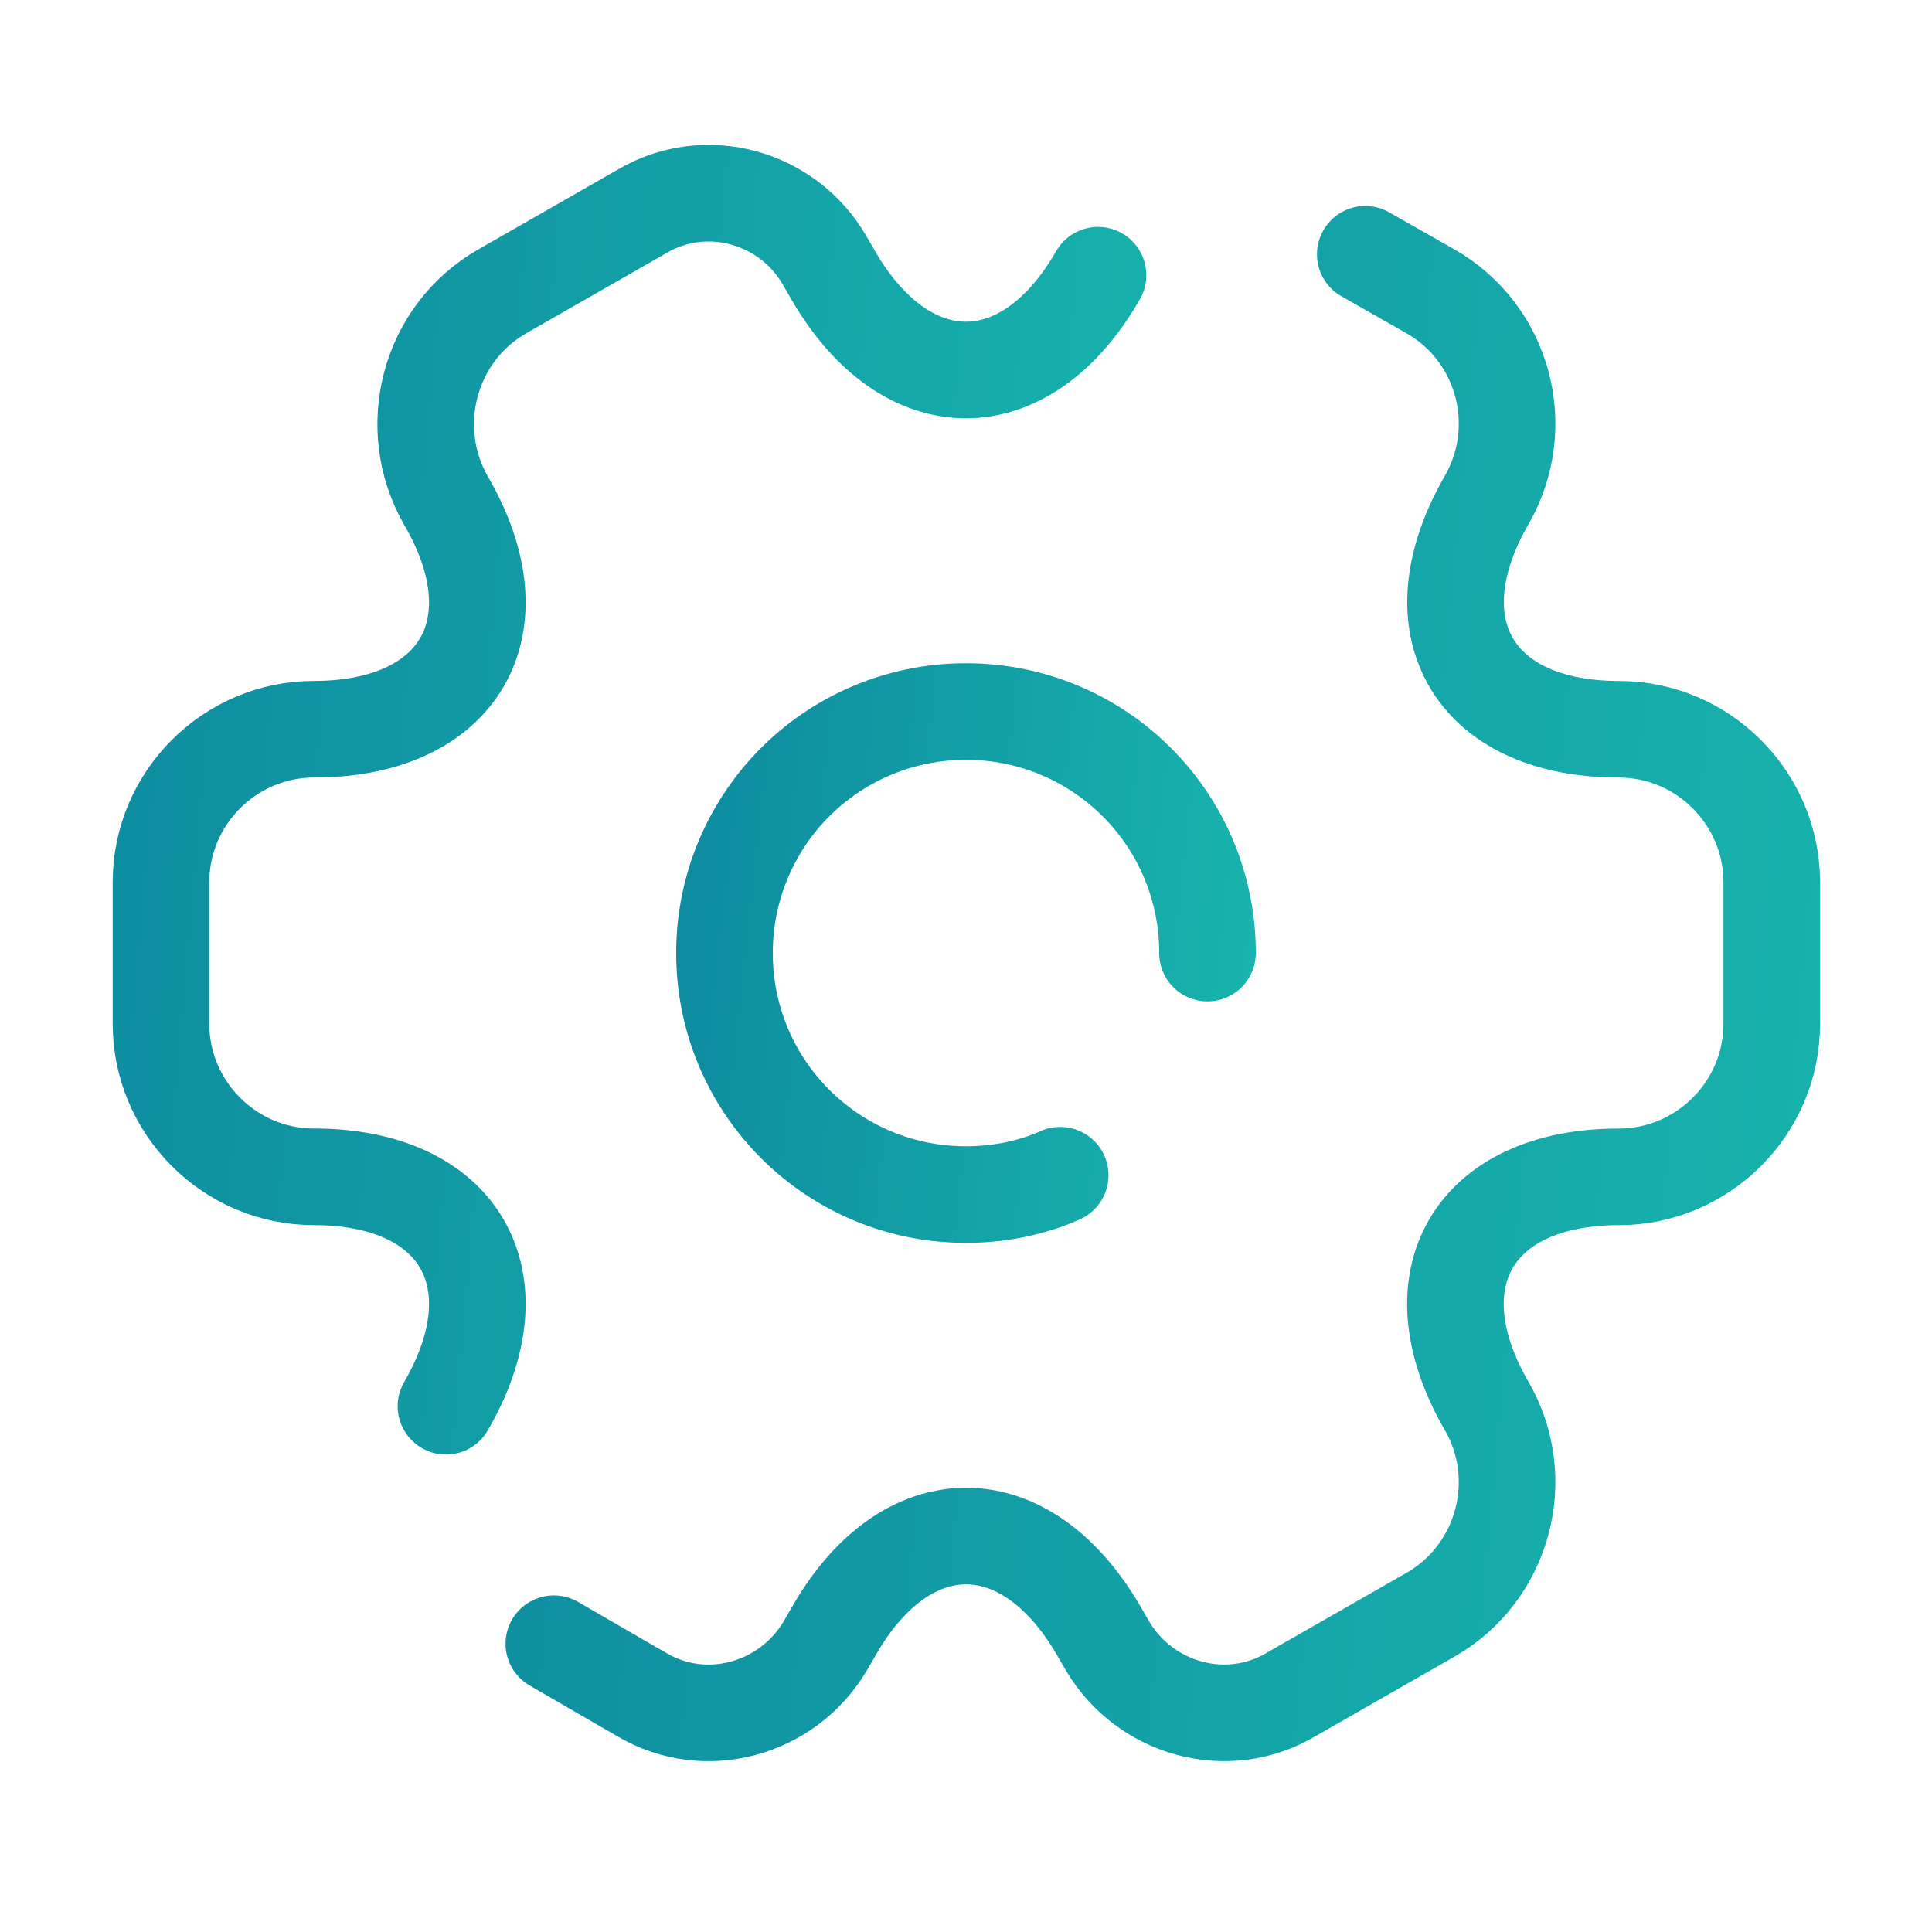 <svg width="60" height="60" fill="none" xmlns="http://www.w3.org/2000/svg"><path d="M37.5 29.598c0-4.15-3.35-7.5-7.5-7.5a7.49 7.49 0 00-7.5 7.5c0 4.15 3.35 7.5 7.5 7.5 1.025 0 2.025-.2 2.925-.6" stroke="url(#paint0_linear_709_5093)" stroke-width="3" stroke-miterlimit="10" stroke-linecap="round" stroke-linejoin="round"/><path d="M17.2 51.047l2.724 1.576c1.975 1.175 4.525.474 5.7-1.5l.275-.475c2.25-3.926 5.95-3.926 8.225 0l.275.474c1.175 1.975 3.725 2.675 5.7 1.5l4.325-2.474c2.275-1.3 3.05-4.226 1.75-6.476-2.275-3.924-.425-7.124 4.1-7.124 2.6 0 4.75-2.126 4.75-4.75v-4.4c0-2.6-2.125-4.75-4.75-4.75-2.525 0-4.225-1-4.825-2.575-.475-1.226-.275-2.826.725-4.55 1.3-2.275.525-5.175-1.75-6.476L42.4 7.897" stroke="url(#paint1_linear_709_5093)" stroke-width="3" stroke-miterlimit="10" stroke-linecap="round" stroke-linejoin="round"/><path d="M34.1 8.547c-2.25 3.925-5.95 3.925-8.225 0l-.275-.475c-1.15-1.975-3.7-2.675-5.675-1.5L15.6 9.047c-2.275 1.3-3.05 4.225-1.75 6.5 2.275 3.9.425 7.1-4.1 7.1-2.6 0-4.75 2.125-4.75 4.75v4.4c0 2.6 2.125 4.75 4.75 4.75 4.525 0 6.375 3.2 4.1 7.125" stroke="url(#paint2_linear_709_5093)" stroke-width="3" stroke-miterlimit="10" stroke-linecap="round" stroke-linejoin="round"/><defs><linearGradient id="paint0_linear_709_5093" x1="20.931" y1="19.203" x2="41.672" y2="21.525" gradientUnits="userSpaceOnUse"><stop stop-color="#0D899F"/><stop offset="1" stop-color="#19B8AE"/></linearGradient><linearGradient id="paint1_linear_709_5093" x1="13.243" y1="-.844" x2="65.742" y2="4.063" gradientUnits="userSpaceOnUse"><stop stop-color="#0D899F"/><stop offset="1" stop-color="#19B8AE"/></linearGradient><linearGradient id="paint2_linear_709_5093" x1="1.956" y1="-1.27" x2="42.396" y2="2.227" gradientUnits="userSpaceOnUse"><stop stop-color="#0D899F"/><stop offset="1" stop-color="#19B8AE"/></linearGradient></defs></svg>